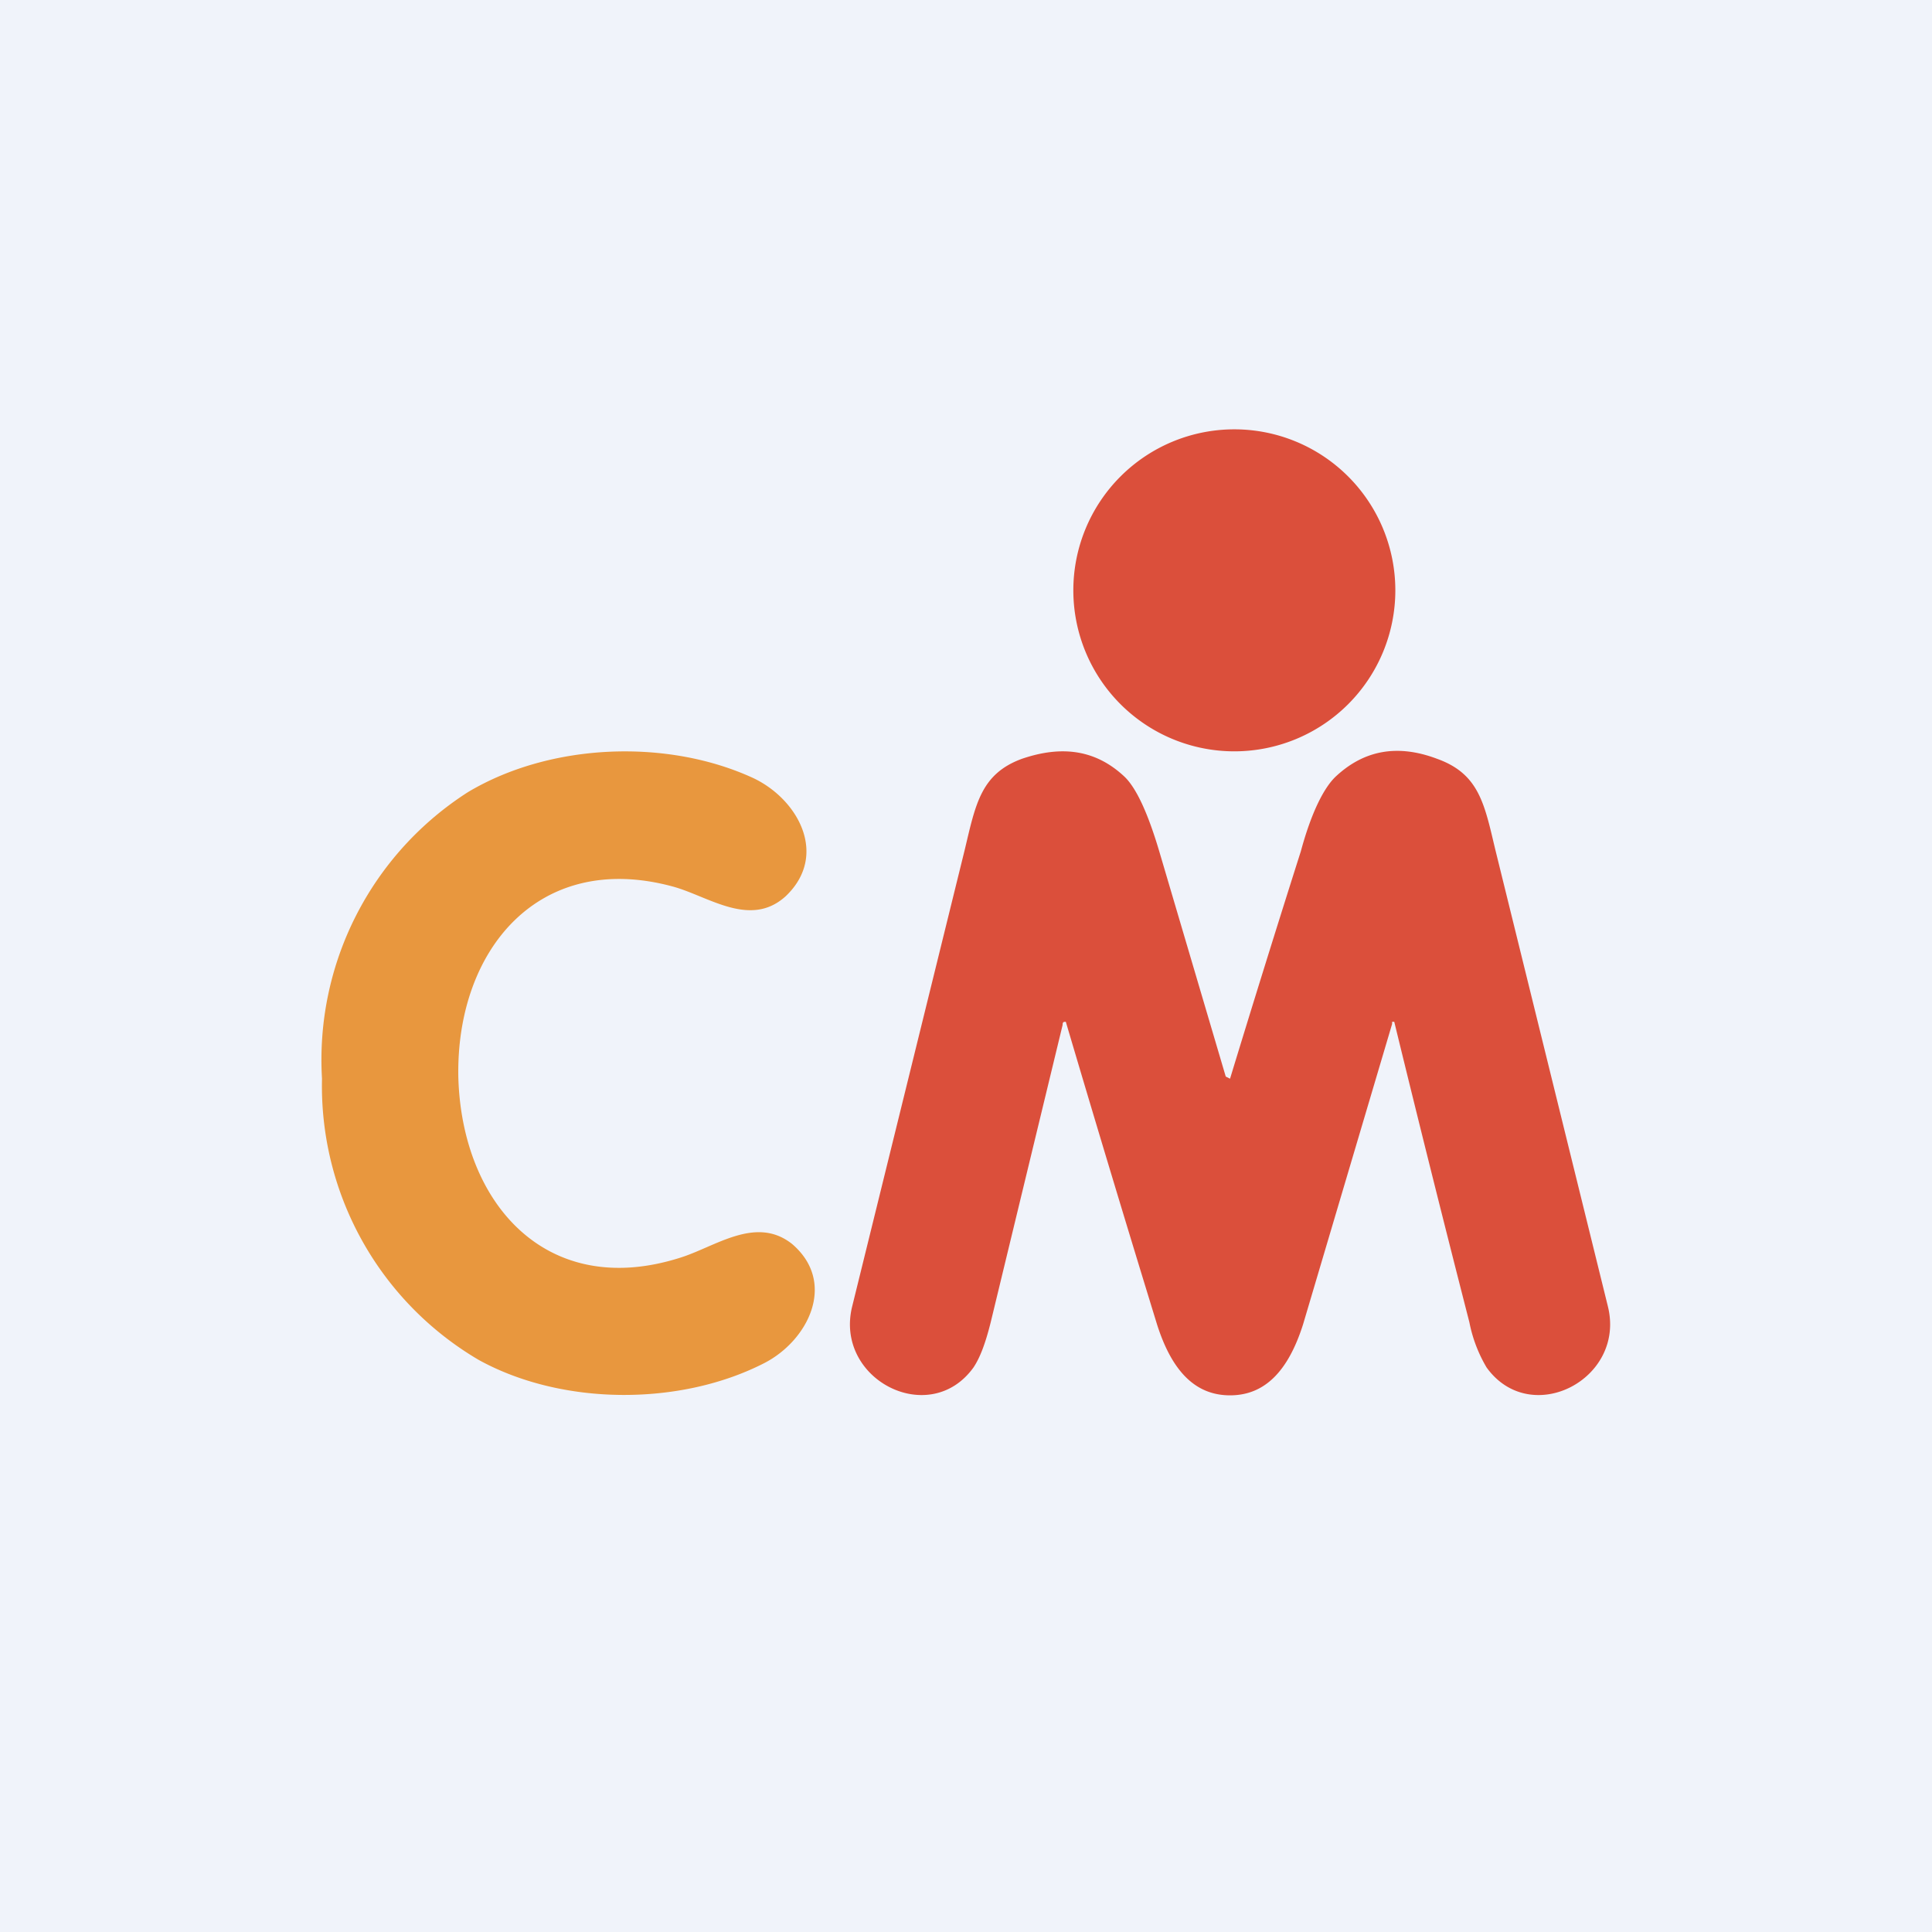 <!-- by TradingView --><svg width="18" height="18" viewBox="0 0 18 18" xmlns="http://www.w3.org/2000/svg"><path fill="#F0F3FA" d="M0 0h18v18H0z"/><path d="M11.5 7a1.5 1.5 0 1 0 0-3 1.5 1.5 0 0 0 0 3Z" fill="#DB4F3B"/><path d="M4.27 10.03c.03 1.18.82 2.08 2.06 1.69.33-.1.71-.4 1.05-.13.42.36.15.9-.26 1.11-.78.4-1.88.4-2.66-.03A2.96 2.96 0 0 1 3 10.05a2.96 2.96 0 0 1 1.36-2.67c.77-.46 1.86-.5 2.66-.13.42.2.7.72.3 1.1-.33.3-.72 0-1.05-.09-1.25-.34-2.02.59-2 1.77Z" fill="#E8973E"/><path d="M11.46 10.05a183.78 183.78 0 0 1 .66-2.12c.1-.37.22-.6.33-.7.26-.24.57-.3.94-.16.39.14.44.42.54.84l1.05 4.26c.17.68-.72 1.14-1.13.57a1.32 1.32 0 0 1-.16-.42 242.5 242.5 0 0 1-.7-2.8h-.02v.02l-.83 2.8c-.14.44-.36.66-.68.66-.32 0-.54-.22-.68-.66a272.81 272.81 0 0 1-.85-2.82c-.02 0-.03 0-.03.03l-.67 2.77c-.05.2-.1.33-.16.42-.41.57-1.3.11-1.13-.57l1.05-4.26c.1-.42.15-.7.53-.84.38-.13.69-.08.95.16.11.1.22.33.33.7l.62 2.1.04.02Z" fill="#DB4F3B"/></svg>